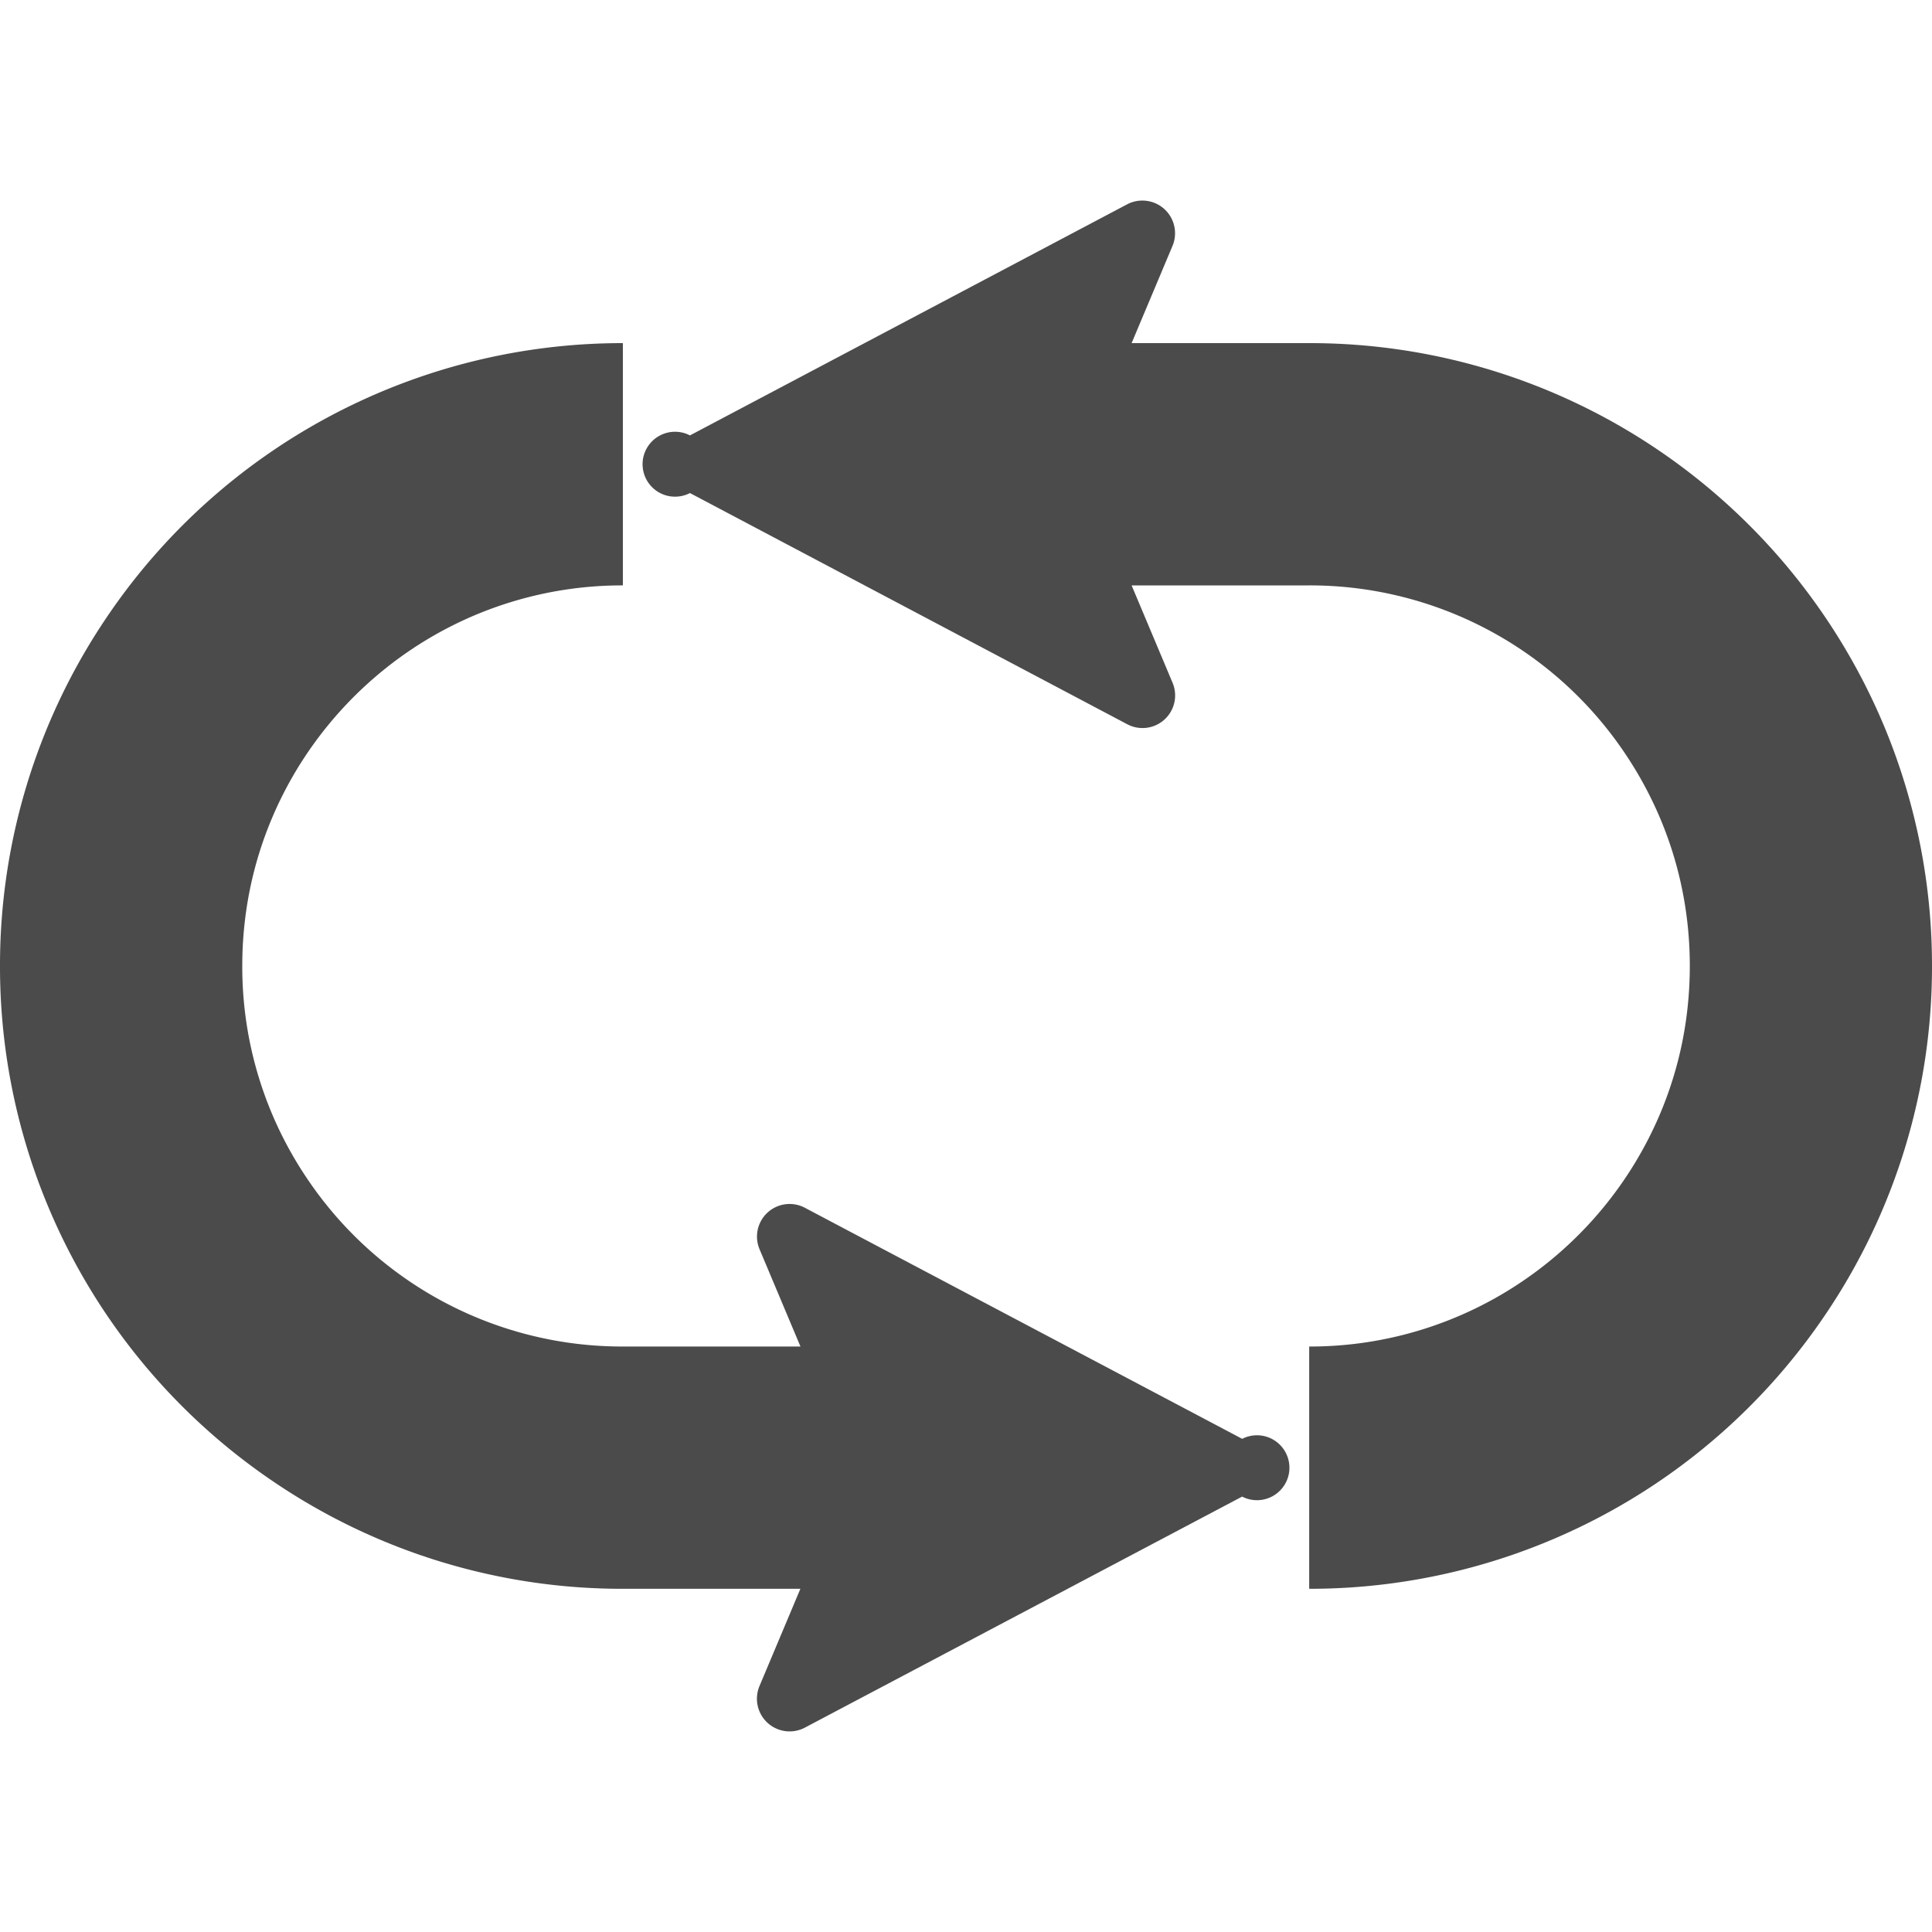 <svg xmlns="http://www.w3.org/2000/svg" width="25" height="25" id="svg2"><g id="layer1" transform="translate(-640.66 -857.563)"><path id="path5226" d="M665.026 866.925a8.085 8.085 0 0 0-2.918-3.545 8.033 8.033 0 0 0-4.507-1.377h-2.298l.53-1.26a.423.423 0 0 0-.586-.537l-5.659 2.991a.42.42 0 1 0 0 .746l5.659 2.992a.422.422 0 0 0 .586-.537l-.53-1.26h2.298a4.91 4.91 0 0 1 4.085 2.172c.531.788.84 1.727.84 2.753 0 .684-.137 1.328-.386 1.916a4.947 4.947 0 0 1-1.786 2.168 4.897 4.897 0 0 1-2.753.84v3.135a8.05 8.05 0 0 0 6.682-3.552 8.032 8.032 0 0 0 1.377-4.507 8.048 8.048 0 0 0-.634-3.138z" class="st0" fill="#666"/><path id="path5228" d="M656.733 876.181l-5.659-2.99a.422.422 0 0 0-.586.536l.53 1.26h-2.298a4.91 4.91 0 0 1-4.085-2.172 4.893 4.893 0 0 1-.84-2.752c0-.685.137-1.329.386-1.917.373-.882 1-1.637 1.786-2.168a4.898 4.898 0 0 1 2.753-.84v-3.135a8.05 8.05 0 0 0-6.682 3.552 8.03 8.03 0 0 0-1.378 4.508 8.044 8.044 0 0 0 3.553 6.682 8.033 8.033 0 0 0 4.507 1.377h2.297l-.53 1.26a.423.423 0 0 0 .587.537l5.659-2.99a.42.42 0 1 0 0-.747z" class="st0" fill="#666"/></g><style id="style4608">.st0{fill:#4b4b4b}</style><style id="style4626">.st0{fill:#4b4b4b}</style><style id="style4898">.st0{fill:#4b4b4b}</style><style id="style4930">.st0{fill:#4b4b4b}</style><style id="style5128">.st0{fill:#4b4b4b}</style><style id="style5151">.st0{fill:#4b4b4b}</style><style id="style5178">.st0{fill:#4b4b4b}</style><style id="style5222">.st0{fill:#4b4b4b}</style></svg>